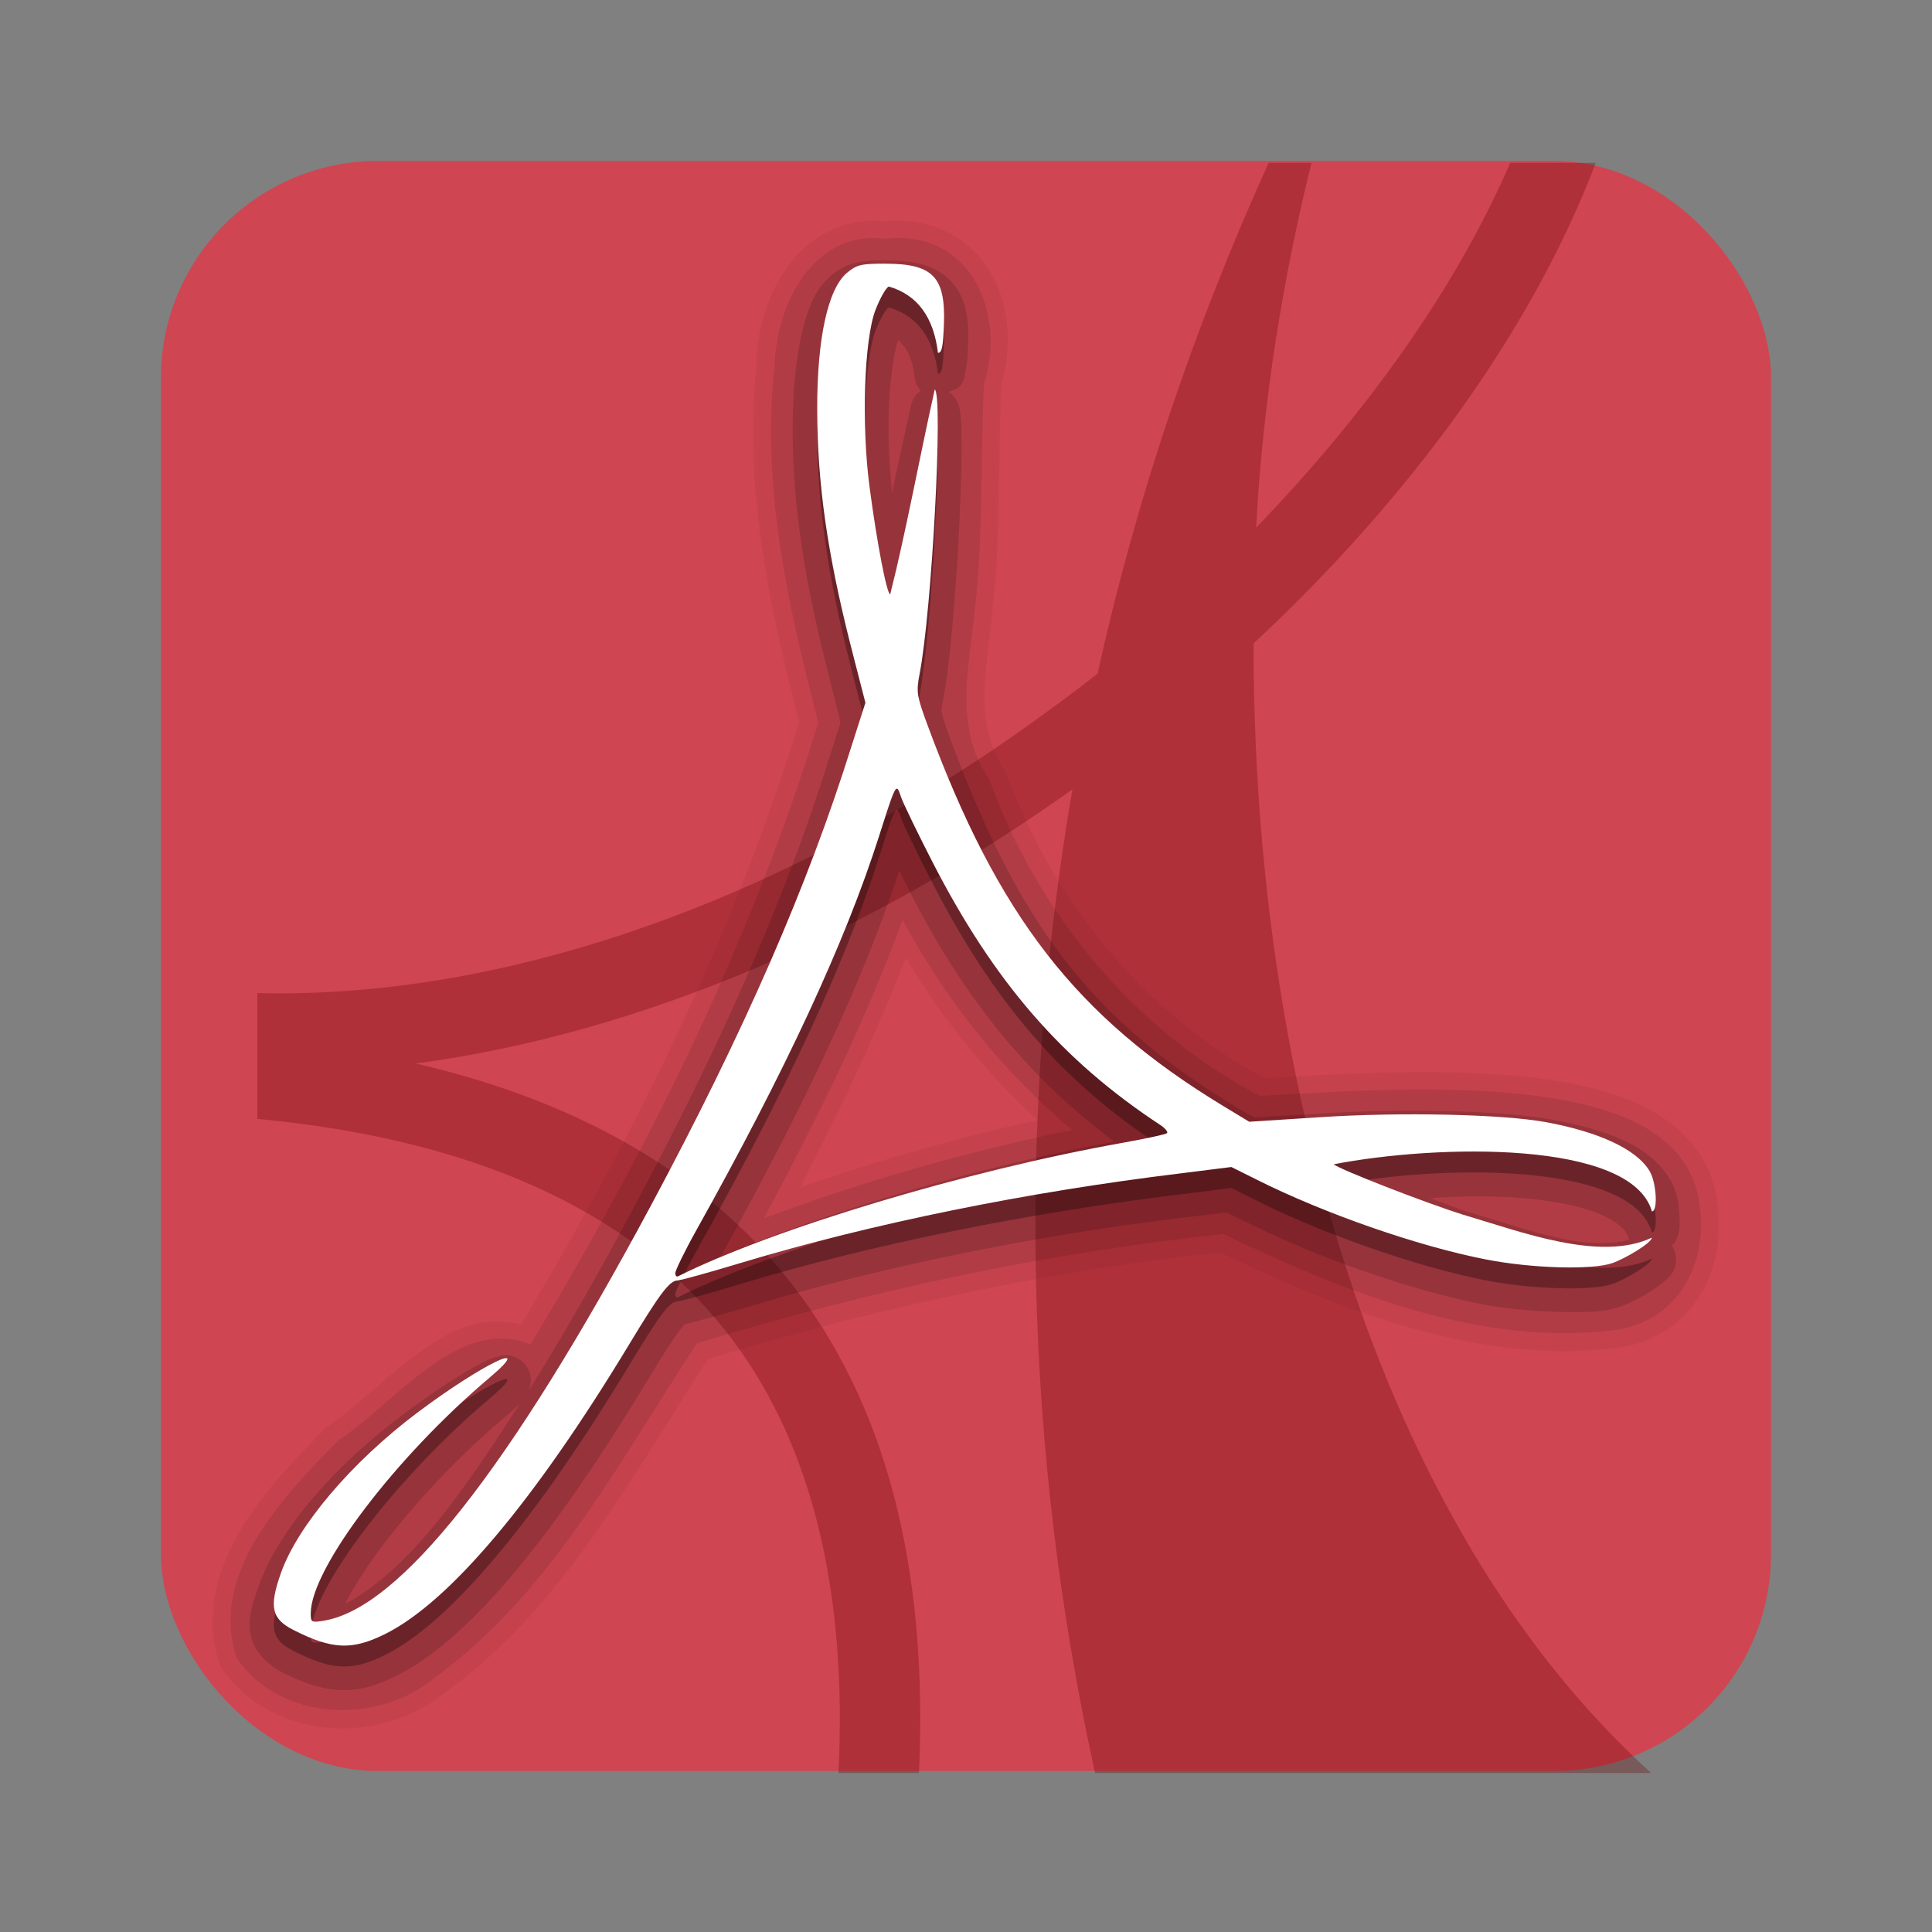 <svg height="96" width="96" xmlns="http://www.w3.org/2000/svg" xmlns:sodipodi="http://sodipodi.sourceforge.net/DTD/sodipodi-0.dtd" xmlns:inkscape="http://www.inkscape.org/namespaces/inkscape">
 <rect width="100%" height="100%" fill="#808080" stroke="none"/>
 <rect x="8" rx="10.769" y="8" fill="#CF4551" fill-opacity="1" stroke="none" height="80" width="80"/>
 <g enable-background="new" transform="matrix(1.497 0 0 1.497 130.17 -1230.54)">
  <path d="m -44.844,827.41 c -2.512,5.53 -4.415,11.219 -5.678,16.952 -0.656,0.522 -1.322,1.009 -2.004,1.503 -7.787,5.636 -17.127,9.319 -25.887,9.102 v 4.175 c 7.752,0.732 12.816,3.385 15.783,7.349 2.683,3.584 3.797,8.468 3.507,14.363 h 2.672 c 0.286,-6.279 -0.867,-11.753 -4.008,-15.95 -2.762,-3.691 -6.97,-6.274 -12.693,-7.599 7.654,-1.025 15.253,-4.428 21.795,-9.102 -1.887,10.956 -1.579,22.083 0.752,32.651 h 18.455 c -9.222,-8.361 -13.211,-23.348 -13.194,-37.494 5.2,-4.841 9.241,-10.39 11.357,-15.95 h -2.839 c -1.759,4.072 -4.708,8.251 -8.434,12.108 0.227,-4.262 0.907,-8.342 1.837,-12.108 h -1.42 z" fill="#640000" fill-rule="evenodd" opacity="0.3" inkscape:connector-curvature="0"/>
  <g transform="matrix(0.695 0 0 0.695 -88.29 820.33)">
   <path d="m 44.094,12.969 c -1.912,-0.161 -3.519,0.766 -4.5,2.094 -1.019,1.379 -1.522,3.127 -1.562,4.75 h 0.031 c -0.65,5.851 0.609,11.584 2.031,17.062 -3.108,10.107 -7.828,19.693 -13.281,28.781 -0.778,-0.174 -1.564,-0.201 -2.281,0 -0.956,0.268 -1.813,0.788 -2.625,1.375 -1.624,1.174 -3.082,2.677 -4.25,3.438 a 0.86,0.86 0 0 0 -0.157,0.125 c -1.317,1.323 -2.924,2.954 -4.062,4.844 -1.138,1.89 -1.794,4.128 -1.031,6.438 a 0.86,0.86 0 0 0 0.094,0.187 c 2.409,3.535 7.623,3.732 10.75,1.125 0.018,-0.013 0.044,-0.018 0.062,-0.031 5.624,-4.148 8.846,-10.374 12.438,-15.844 7.977,-2.425 16.155,-4.185 24.438,-5.093 5.807,2.755 12.379,5.458 19.187,4.531 a 0.86,0.86 0 0 0 0.031,0 c 1.718,-0.312 3.026,-1.302 3.781,-2.594 0.755,-1.292 0.982,-2.856 0.75,-4.375 -0.323,-2.315 -1.904,-3.785 -3.719,-4.625 -1.814,-0.84 -3.905,-1.155 -5.593,-1.344 -4.124,-0.399 -8.241,-0.144 -12.281,0.094 -5.729,-3.049 -10.108,-8.396 -12.344,-14.531 a 0.86,0.86 0 0 0 -0.094,-0.188 c -1.521,-2.256 -0.837,-4.834 -0.562,-7.812 0.001,-0.011 -10e-4,-0.02 0,-0.031 0.386,-3.567 0.242,-7.276 0.406,-10.562 0.534,-1.845 0.385,-3.823 -0.531,-5.375 -0.925,-1.567 -2.692,-2.619 -4.906,-2.438 -0.077,0.006 -0.141,-0.009 -0.219,0 z m 1.094,35.188 c 1.712,2.874 3.813,5.478 6.281,7.75 -3.842,0.848 -7.626,1.92 -11.344,3.219 1.863,-3.554 3.589,-7.207 5.062,-10.969 z" opacity="0.05" inkscape:connector-curvature="0"/>
   <path d="m 44.188,13.812 c -3.402,-0.437 -5.196,3.129 -5.269,6.036 -0.655,5.77 0.634,11.504 2.081,17.058 -3.194,10.477 -8.097,20.365 -13.75,29.719 -3.366,-1.444 -6.514,2.843 -9.14,4.552 -2.626,2.639 -6.223,6.383 -4.893,10.412 2.093,3.072 6.792,3.229 9.527,0.902 5.541,-4.062 8.761,-10.32 12.475,-15.928 8.193,-2.508 16.603,-4.302 25.125,-5.219 5.83,2.776 12.321,5.457 18.909,4.56 2.969,-0.54 4.249,-3.313 3.839,-5.999 -0.557,-3.993 -5.243,-4.884 -8.557,-5.255 -4.14,-0.401 -8.299,-0.144 -12.44,0.1 -6.02,-3.144 -10.595,-8.712 -12.921,-15.093 -1.759,-2.609 -0.931,-5.477 -0.668,-8.362 0.381,-3.49 0.245,-7.205 0.412,-10.557 1.105,-3.377 -0.674,-7.414 -4.729,-6.926 z m 0.844,32.531 c 2.04,3.81 4.772,7.258 8.094,10.031 -5.003,1.029 -9.935,2.423 -14.719,4.219 2.475,-4.617 4.822,-9.324 6.625,-14.25 z" opacity="0.1" inkscape:connector-curvature="0"/>
   <path d="m 44.188,14.844 c -0.587,0 -0.995,0.018 -1.438,0.125 -0.443,0.107 -0.848,0.362 -1.125,0.594 -0.814,0.682 -1.165,1.676 -1.438,2.906 -0.273,1.23 -0.409,2.732 -0.406,4.5 0.006,3.642 0.562,7.131 1.688,11.562 l 0.594,2.375 -0.563,1.782 c -2.062,6.591 -5.059,13.465 -9.5,21.75 -1.76,3.284 -3.397,6.109 -4.938,8.562 0.071,-0.094 0.132,-0.168 0.188,-0.438 0.036,-0.174 0.053,-0.445 -0.094,-0.75 -0.147,-0.305 -0.438,-0.516 -0.656,-0.594 -0.437,-0.155 -0.607,-0.064 -0.75,-0.031 -0.285,0.065 -0.458,0.139 -0.688,0.25 -0.916,0.446 -2.348,1.366 -3.938,2.562 -3.25,2.446 -5.896,5.47 -6.844,8.156 -0.307,0.87 -0.551,1.565 -0.375,2.375 0.176,0.81 0.846,1.417 1.5,1.75 0.994,0.505 1.871,0.807 2.781,0.844 0.91,0.037 1.749,-0.221 2.625,-0.656 3.575,-1.774 7.555,-6.714 12.125,-14.281 0.727,-1.204 1.214,-1.939 1.5,-2.312 0.11,-0.143 0.158,-0.189 0.188,-0.219 0.076,-0.016 0.156,-0.039 0.25,-0.062 0.188,-0.047 0.435,-0.11 0.719,-0.188 0.567,-0.156 1.31,-0.357 2.094,-0.594 6.123,-1.845 13.485,-3.374 20.719,-4.25 l 2.094,-0.25 0.969,0.469 c 3.311,1.661 7.767,3.236 11.188,3.906 1.187,0.233 2.506,0.346 3.688,0.375 1.182,0.029 2.131,0.043 2.969,-0.25 0.455,-0.159 0.921,-0.411 1.375,-0.688 0.227,-0.138 0.457,-0.304 0.656,-0.469 0.1,-0.083 0.201,-0.144 0.312,-0.281 0.111,-0.137 0.312,-0.325 0.312,-0.844 a 1.143,1.143 0 0 0 -0.218,-0.656 c 0.016,-0.02 0.081,-0.012 0.094,-0.031 0.154,-0.229 0.216,-0.411 0.25,-0.562 0.068,-0.303 0.044,-0.571 0.031,-0.843 -0.026,-0.546 -0.08,-1.085 -0.437,-1.688 -0.968,-1.632 -2.992,-2.374 -5.688,-2.875 -2.344,-0.436 -7.148,-0.538 -11.062,-0.281 l -3.094,0.188 -0.906,-0.5 c -0.014,-0.009 -0.018,-0.024 -0.032,-0.032 -6.841,-4.153 -10.307,-8.635 -13.625,-17.625 -0.25,-0.677 -0.349,-1.023 -0.375,-1.188 -0.026,-0.164 -0.015,-0.224 0.062,-0.625 0.328,-1.694 0.591,-4.987 0.75,-8 0.08,-1.507 0.123,-2.919 0.125,-4 0.001,-0.541 -0.004,-1.009 -0.031,-1.375 -0.014,-0.183 -0.026,-0.325 -0.062,-0.5 -0.018,-0.088 -0.04,-0.18 -0.094,-0.312 -0.045,-0.11 -0.17,-0.308 -0.406,-0.5 0.194,-0.101 0.432,-0.143 0.531,-0.281 0.199,-0.277 0.214,-0.474 0.25,-0.656 0.072,-0.364 0.105,-0.721 0.125,-1.25 0.047,-1.243 -0.062,-2.318 -0.844,-3.125 -0.782,-0.807 -1.877,-0.969 -3.125,-0.969 z m 0.625,3.812 c 0.395,0.341 0.673,0.81 0.781,1.719 a 1.143,1.143 0 0 0 0.312,0.688 1.143,1.143 0 0 0 -0.469,0.688 c -0.326,1.462 -0.613,2.767 -0.906,4.188 -0.137,-1.3 -0.207,-2.745 -0.156,-4.062 0.058,-1.486 0.29,-2.824 0.438,-3.219 z m 0.062,25.312 c 0.18,0.362 0.336,0.713 0.531,1.094 2.664,5.202 5.727,8.879 9.75,11.875 -6.537,1.182 -13.813,3.368 -18.812,5.469 4.096,-7.358 6.893,-13.39 8.531,-18.438 z m 25.343,15.657 c 1.465,-0.085 2.989,-0.116 4.375,0 1.455,0.121 2.777,0.376 3.688,0.75 0.911,0.374 1.323,0.793 1.438,1.188 a 1.143,1.143 0 0 0 0,0.062 c -0.837,0.209 -1.852,0.214 -3.062,-0.031 -1.479,-0.299 -3.091,-0.855 -4.531,-1.281 -0.007,-0.002 -0.025,0.002 -0.031,0 -0.456,-0.144 -1.21,-0.444 -1.875,-0.688 z m -43.469,9.813 c -1.28,2.011 -2.51,3.834 -3.625,5.25 -1.896,2.408 -3.442,3.633 -4.688,4.312 0.028,-0.057 3.83e-4,-0.066 0.031,-0.125 0.407,-0.777 1.024,-1.72 1.781,-2.719 1.514,-1.997 3.608,-4.227 5.781,-6.062 0.305,-0.257 0.533,-0.464 0.719,-0.656 z" opacity="0.15" inkscape:connector-curvature="0"/>
   <path d="m 44.196,16 c -1.138,0 -1.362,0.053 -1.82,0.437 -0.911,0.764 -1.431,3.114 -1.425,6.532 0.005,3.533 0.489,6.896 1.601,11.272 l 0.702,2.731 -0.658,2.053 c -2.09,6.677 -5.119,13.626 -9.583,21.954 -6.766,12.621 -11.994,19.246 -15.636,19.835 -0.586,0.095 -0.614,0.07 -0.614,-0.35 -10e-7,-2.13 4.039,-7.456 8.53,-11.25 2.294,-1.938 -0.376,-0.643 -3.465,1.682 -3.113,2.343 -5.692,5.381 -6.491,7.646 -0.568,1.611 -0.448,2.18 0.592,2.709 1.859,0.944 2.804,0.982 4.386,0.197 3.074,-1.526 7.14,-6.356 11.666,-13.85 1.468,-2.43 1.928,-3.036 2.303,-3.036 0.132,10e-7 1.519,-0.384 3.07,-0.852 6.2,-1.868 13.644,-3.376 20.942,-4.26 l 2.434,-0.306 1.228,0.612 c 3.198,1.604 7.654,3.161 10.921,3.801 2.209,0.433 5.086,0.513 6.053,0.175 0.609,-0.213 1.878,-0.965 1.878,-1.212 -2.479,1.163 -6.216,-0.274 -9.027,-1.103 -1.853,-0.584 -5.932,-2.179 -6.162,-2.403 4.938,-0.956 14.202,-1.168 15.197,2.25 0.292,-10e-7 0.217,-1.372 -0.11,-1.922 -0.611,-1.031 -2.382,-1.863 -4.934,-2.337 -2.066,-0.384 -6.962,-0.492 -10.789,-0.24 l -3.399,0.218 -1.228,-0.743 c -7.042,-4.266 -10.771,-9.078 -14.144,-18.219 -0.506,-1.372 -0.54,-1.56 -0.373,-2.425 0.59,-3.045 1.137,-13.333 0.724,-13.587 -0.753,3.371 -1.361,6.743 -2.127,9.786 -0.158,0 -0.622,-2.372 -0.987,-5.133 -0.397,-3.004 -0.253,-7.069 0.285,-8.454 0.216,-0.555 0.497,-1.061 0.636,-1.114 1.379,0.396 2.147,1.488 2.346,3.167 0.196,0 0.246,-0.321 0.285,-1.354 0.086,-2.273 -0.523,-2.905 -2.807,-2.905 z m 0.548,25.078 c 0.078,-0.025 0.123,0.144 0.219,0.415 0.119,0.334 0.785,1.701 1.469,3.036 2.943,5.746 6.202,9.515 10.899,12.604 0.238,0.157 0.385,0.335 0.329,0.393 -0.056,0.058 -1.012,0.264 -2.105,0.459 -7.454,1.327 -16.735,4.12 -21.25,6.379 -0.072,0.036 -0.132,-0.035 -0.132,-0.153 10e-7,-0.118 0.444,-1.043 1.009,-2.053 4.255,-7.612 7.115,-13.763 8.728,-18.83 0.512,-1.607 0.703,-2.208 0.833,-2.25 z" opacity="0.3" inkscape:connector-curvature="0"/>
   <path d="m 44.196,15 c -1.138,0 -1.362,0.053 -1.82,0.437 -0.911,0.764 -1.431,3.114 -1.425,6.532 0.005,3.533 0.489,6.896 1.601,11.272 l 0.702,2.731 -0.658,2.053 c -2.09,6.677 -5.119,13.626 -9.583,21.954 -6.766,12.621 -11.994,19.246 -15.636,19.835 -0.586,0.095 -0.614,0.07 -0.614,-0.35 -10e-7,-2.13 4.039,-7.456 8.53,-11.25 2.294,-1.938 -0.376,-0.643 -3.465,1.682 -3.113,2.343 -5.692,5.381 -6.491,7.646 -0.568,1.611 -0.448,2.18 0.592,2.709 1.859,0.944 2.804,0.982 4.386,0.197 3.074,-1.526 7.14,-6.356 11.666,-13.85 1.468,-2.43 1.928,-3.036 2.303,-3.036 0.132,1e-6 1.519,-0.384 3.07,-0.852 6.2,-1.868 13.644,-3.376 20.942,-4.26 l 2.434,-0.306 1.228,0.612 c 3.198,1.604 7.654,3.161 10.921,3.801 2.209,0.433 5.086,0.513 6.053,0.175 0.609,-0.213 1.878,-0.965 1.878,-1.212 -2.479,1.163 -6.216,-0.274 -9.027,-1.103 -1.853,-0.584 -5.932,-2.179 -6.162,-2.403 4.938,-0.956 14.202,-1.168 15.197,2.25 0.292,-10e-7 0.217,-1.372 -0.11,-1.922 -0.611,-1.031 -2.382,-1.863 -4.934,-2.337 -2.066,-0.384 -6.962,-0.492 -10.789,-0.24 l -3.399,0.218 -1.228,-0.743 c -7.042,-4.266 -10.771,-9.078 -14.144,-18.219 -0.506,-1.372 -0.54,-1.56 -0.373,-2.425 0.59,-3.045 1.137,-13.333 0.724,-13.587 -0.753,3.371 -1.361,6.743 -2.127,9.786 -0.158,0 -0.622,-2.372 -0.987,-5.133 -0.397,-3.004 -0.253,-7.069 0.285,-8.454 0.216,-0.555 0.497,-1.061 0.636,-1.114 1.379,0.396 2.147,1.488 2.346,3.167 0.196,0 0.246,-0.321 0.285,-1.354 0.086,-2.273 -0.523,-2.905 -2.807,-2.905 z m 0.548,25.078 c 0.078,-0.025 0.123,0.144 0.219,0.415 0.119,0.334 0.785,1.701 1.469,3.036 2.943,5.746 6.202,9.515 10.899,12.604 0.238,0.157 0.385,0.335 0.329,0.393 -0.056,0.058 -1.012,0.264 -2.105,0.459 -7.454,1.327 -16.735,4.12 -21.25,6.379 -0.072,0.036 -0.132,-0.035 -0.132,-0.153 10e-7,-0.118 0.444,-1.043 1.009,-2.053 4.255,-7.612 7.115,-13.763 8.728,-18.83 0.512,-1.607 0.703,-2.208 0.833,-2.25 z" fill="white" inkscape:connector-curvature="0"/>
  </g>
 </g>
</svg>
